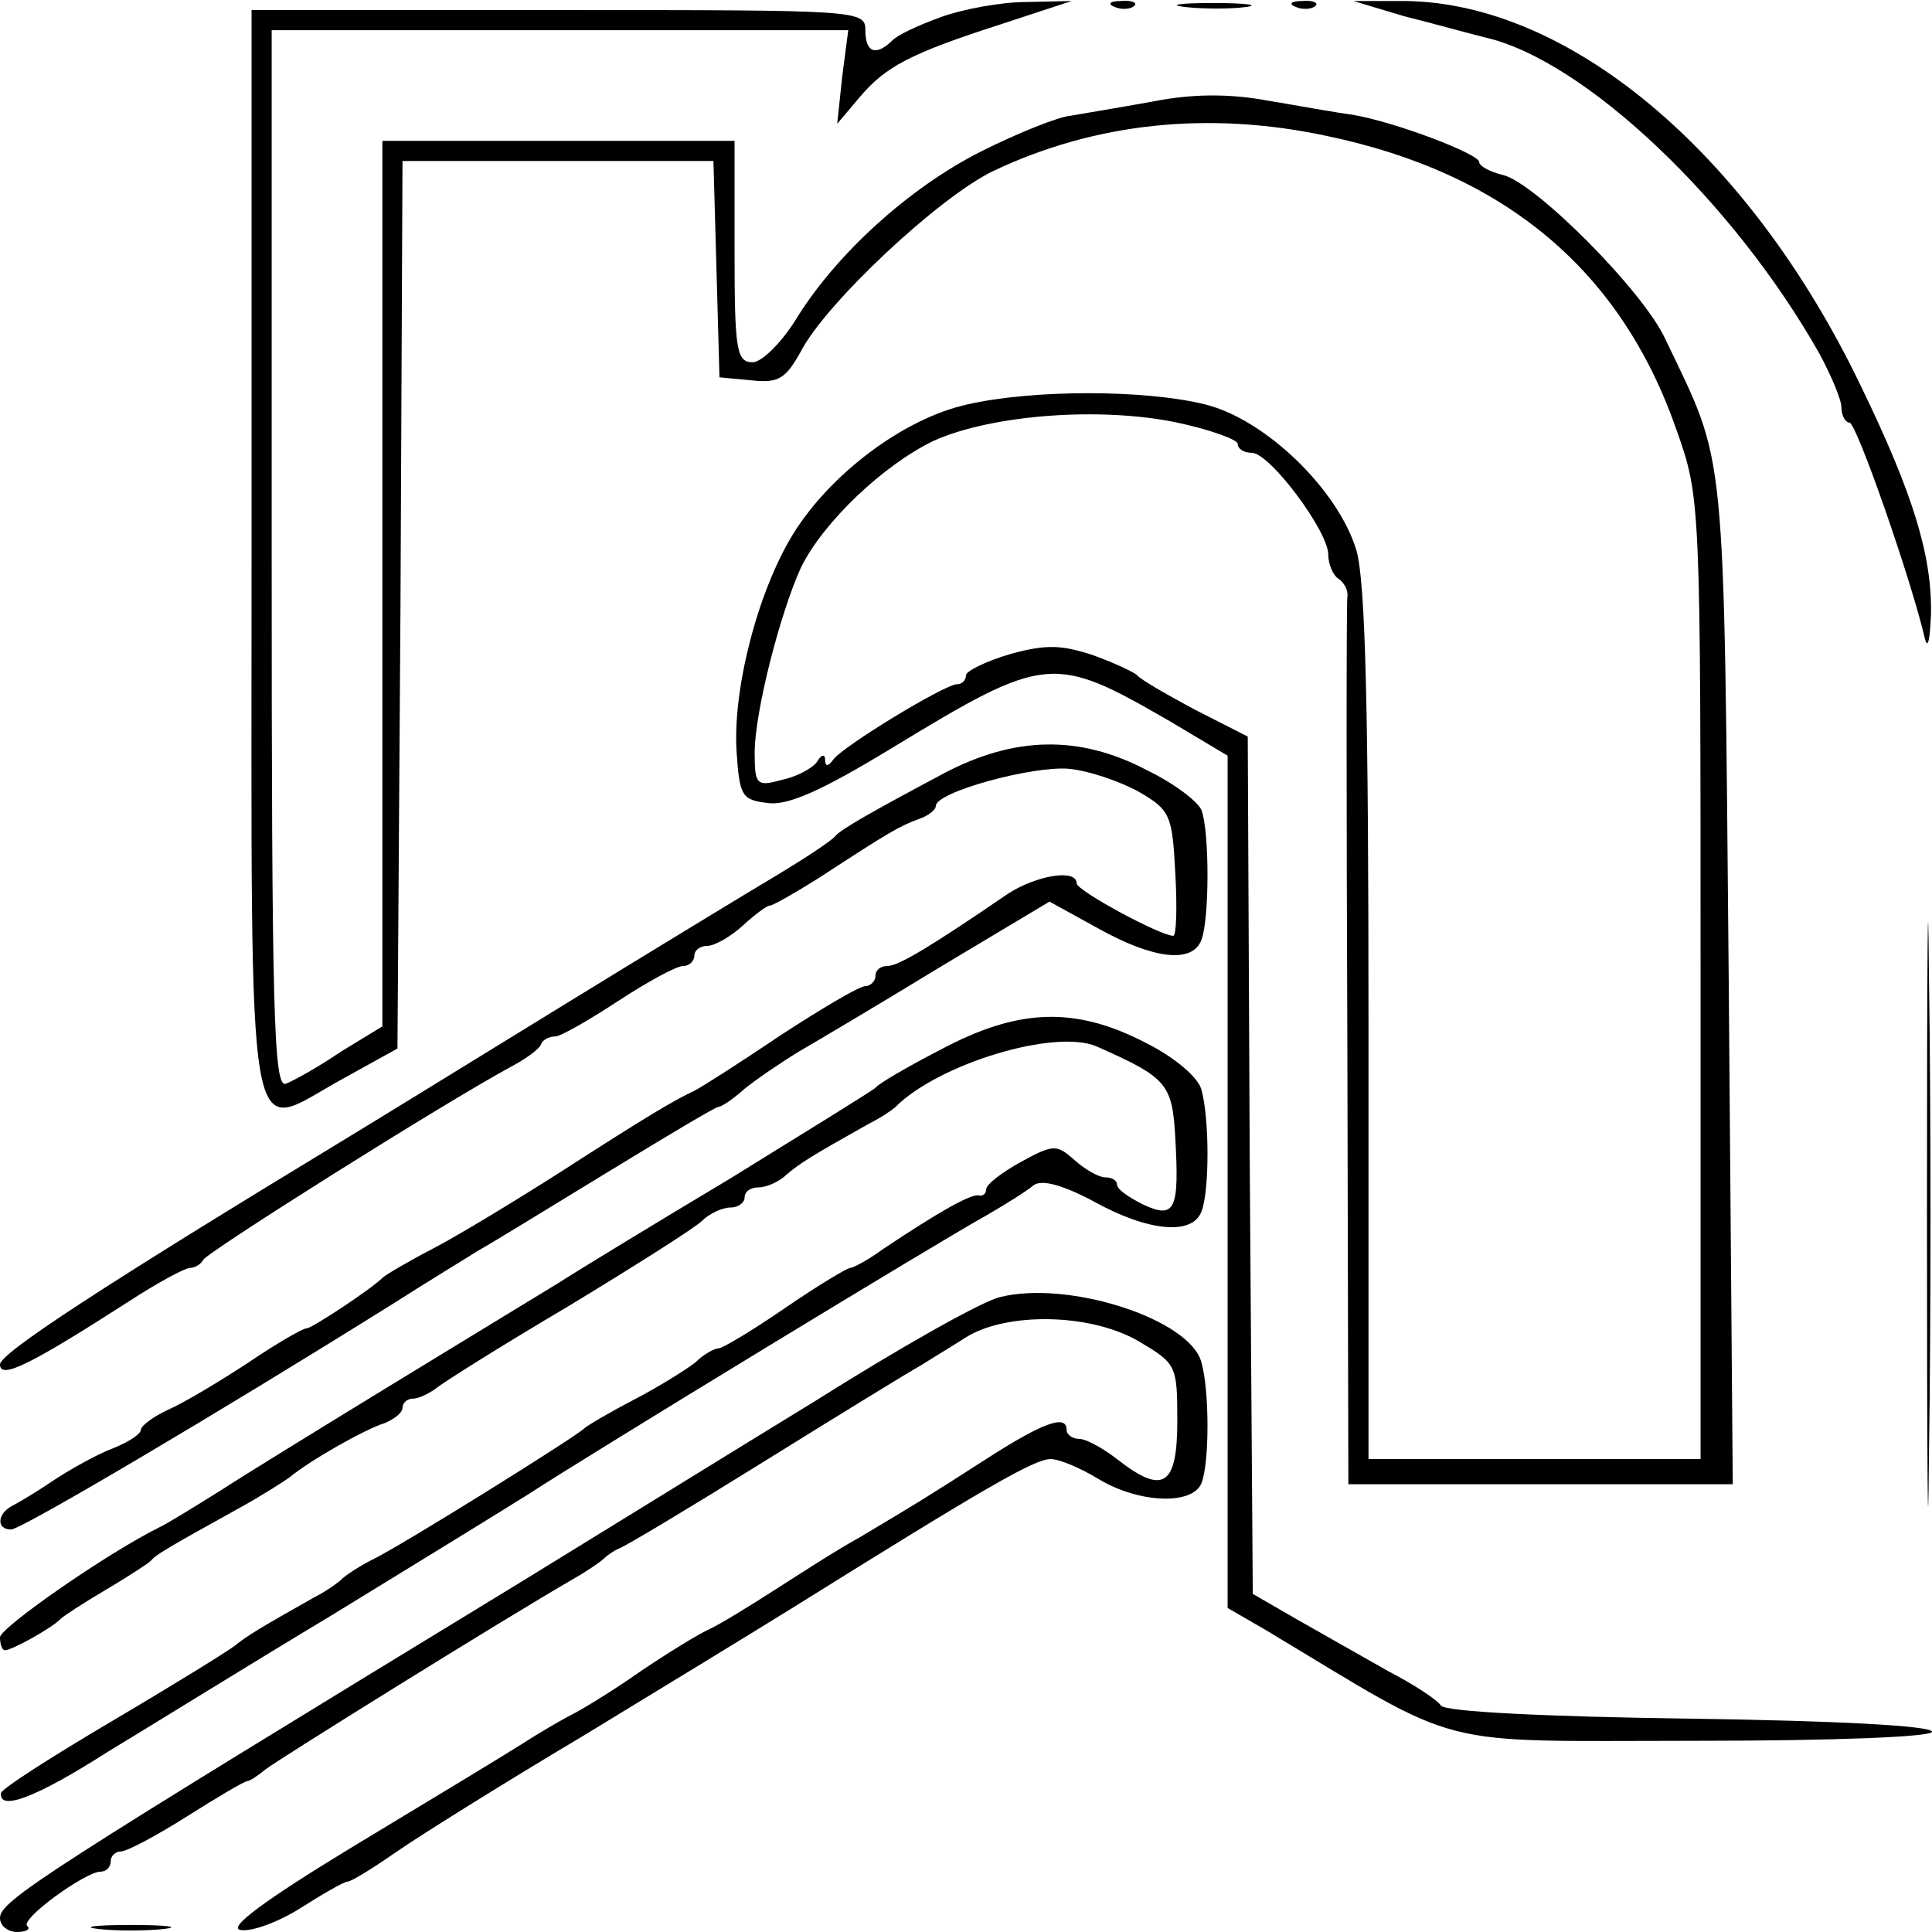 <?xml version="1.0" standalone="no"?>
<!DOCTYPE svg PUBLIC "-//W3C//DTD SVG 20010904//EN"
 "http://www.w3.org/TR/2001/REC-SVG-20010904/DTD/svg10.dtd">
<svg version="1.0" xmlns="http://www.w3.org/2000/svg"
 width="192pt" height="192pt" viewBox="0 0 192 192"
 preserveAspectRatio="xMidYMid meet">
<g transform="translate(0,192) scale(0.1,-0.1)"
fill="#000000" stroke="none">
<path d="M935 1903 c-22 -8 -44 -18 -49 -24 -16 -15 -26 -11 -26 11 0 20 -7
20 -305 20 l-305 0 0 -540 c0 -618 -7 -576 89 -523 l56 31 3 441 2 441 155 0
154 0 3 -107 3 -108 32 -3 c27 -3 34 2 49 29 25 48 137 153 191 179 101 48
214 60 331 35 178 -37 293 -134 348 -292 24 -68 24 -69 24 -545 l0 -478 -165
0 -165 0 0 430 c0 315 -3 442 -12 473 -18 60 -90 130 -150 145 -60 15 -172 15
-237 0 -63 -14 -136 -69 -173 -129 -35 -57 -60 -154 -56 -216 3 -44 5 -48 31
-51 20 -3 55 13 124 55 153 93 160 93 276 26 l57 -34 0 -423 0 -424 38 -22
c200 -120 161 -110 426 -110 142 0 236 4 236 9 0 6 -97 11 -240 13 -146 2
-244 7 -248 13 -4 6 -27 21 -52 34 -25 14 -65 37 -90 51 l-45 26 -3 426 -2
426 -53 27 c-28 15 -54 30 -57 34 -3 3 -22 12 -44 20 -31 10 -46 11 -82 1 -24
-7 -44 -17 -44 -21 0 -5 -4 -9 -9 -9 -12 0 -114 -62 -123 -75 -5 -7 -8 -7 -8
0 0 6 -4 5 -8 -2 -4 -6 -20 -15 -35 -18 -25 -7 -27 -5 -27 27 0 40 25 138 46
184 22 45 82 102 132 126 58 26 166 34 242 18 33 -7 60 -17 60 -21 0 -5 6 -9
14 -9 18 0 76 -78 76 -101 0 -10 5 -21 10 -24 6 -4 10 -12 9 -18 -1 -7 -1
-208 0 -447 l1 -435 191 0 191 0 -4 500 c-5 544 -2 510 -63 638 -22 48 -129
155 -161 163 -13 3 -24 9 -24 13 0 8 -84 40 -126 47 -16 2 -54 9 -84 14 -38 7
-75 7 -115 -1 -33 -6 -70 -12 -81 -14 -12 -1 -52 -17 -88 -35 -72 -36 -146
-103 -186 -169 -14 -22 -33 -41 -42 -41 -16 0 -18 12 -18 110 l0 110 -175 0
-175 0 0 -440 0 -440 -41 -25 c-22 -15 -47 -29 -55 -32 -12 -4 -14 70 -14 521
l0 526 286 0 287 0 -6 -46 -5 -47 22 26 c26 31 51 44 141 73 l70 23 -45 -1
c-25 0 -63 -7 -85 -15z"/>
<path d="M1108 1913 c7 -3 16 -2 19 1 4 3 -2 6 -13 5 -11 0 -14 -3 -6 -6z"/>
<path d="M1178 1913 c18 -2 45 -2 60 0 15 2 0 4 -33 4 -33 0 -45 -2 -27 -4z"/>
<path d="M1288 1913 c7 -3 16 -2 19 1 4 3 -2 6 -13 5 -11 0 -14 -3 -6 -6z"/>
<path d="M1395 1904 c28 -7 64 -17 80 -21 99 -22 248 -163 334 -316 11 -21 21
-44 21 -52 0 -8 4 -15 8 -15 7 0 62 -158 75 -215 3 -11 5 0 6 25 1 57 -17 118
-70 227 -112 233 -293 384 -459 382 l-45 0 50 -15z"/>
<path d="M939 1152 c-75 -40 -103 -56 -109 -63 -3 -4 -27 -20 -55 -37 -27 -16
-129 -78 -225 -137 -96 -59 -187 -115 -202 -124 -249 -151 -348 -216 -348
-227 0 -15 29 -1 127 62 29 19 57 34 62 34 5 0 11 4 13 8 3 7 236 154 306 192
15 8 29 18 30 23 2 4 8 7 14 7 5 0 33 16 62 35 29 19 58 35 65 35 6 0 11 5 11
10 0 6 6 10 13 10 7 0 23 9 35 20 12 11 24 20 27 20 3 0 24 12 48 27 72 47 81
52 100 59 9 3 17 9 17 13 0 14 96 40 132 37 21 -2 52 -13 70 -23 31 -18 33
-23 36 -81 2 -34 1 -62 -2 -62 -13 0 -96 45 -96 52 0 15 -40 8 -68 -10 -76
-52 -109 -72 -120 -72 -7 0 -12 -4 -12 -10 0 -5 -5 -10 -10 -10 -6 0 -43 -22
-83 -48 -40 -27 -79 -52 -87 -56 -21 -10 -45 -24 -135 -82 -44 -28 -100 -62
-125 -75 -25 -13 -47 -26 -50 -29 -11 -11 -70 -50 -75 -50 -4 0 -30 -15 -58
-34 -29 -19 -64 -40 -80 -47 -15 -7 -27 -16 -27 -20 0 -4 -12 -12 -27 -18 -16
-6 -41 -20 -58 -31 -16 -11 -36 -23 -42 -26 -16 -8 -17 -24 -2 -24 10 0 203
114 379 224 36 23 74 46 85 53 11 6 68 41 127 77 59 36 109 66 112 66 3 0 15
8 26 18 11 9 36 26 54 37 19 11 83 49 142 85 l107 64 49 -27 c54 -30 93 -35
102 -11 8 21 8 108 0 129 -4 9 -28 27 -55 40 -67 35 -131 33 -200 -3z"/>
<path d="M1915 715 c0 -259 1 -366 2 -238 2 127 2 339 0 470 -1 131 -2 27 -2
-232z"/>
<path d="M935 877 c-33 -17 -62 -34 -65 -38 -3 -3 -68 -43 -144 -90 -77 -46
-154 -93 -171 -104 -18 -11 -92 -56 -164 -100 -72 -44 -150 -92 -173 -107 -24
-15 -50 -31 -58 -35 -53 -26 -159 -100 -160 -110 0 -7 2 -13 5 -13 7 0 48 23
55 31 3 3 23 16 45 29 22 13 42 26 45 29 5 6 15 12 89 53 20 11 42 25 49 30
19 16 75 48 95 54 9 4 17 10 17 15 0 5 5 9 10 9 6 0 16 5 23 10 7 6 66 43 132
82 66 40 126 78 133 85 7 7 20 13 28 13 8 0 14 5 14 10 0 6 6 10 14 10 8 0 21
6 28 13 13 11 24 18 81 50 12 6 24 14 27 17 43 43 159 78 200 60 70 -31 75
-37 78 -91 4 -71 0 -81 -32 -66 -14 7 -26 15 -26 20 0 4 -5 7 -12 7 -6 0 -20
8 -30 17 -18 16 -21 16 -54 -2 -18 -10 -34 -22 -34 -27 0 -4 -3 -7 -7 -6 -8 2
-41 -17 -95 -53 -15 -11 -30 -19 -33 -19 -3 0 -33 -18 -65 -40 -32 -22 -62
-40 -66 -40 -4 0 -15 -6 -23 -14 -9 -7 -36 -24 -61 -37 -25 -13 -47 -26 -50
-29 -8 -8 -181 -116 -210 -130 -14 -7 -27 -16 -30 -19 -3 -3 -15 -12 -27 -18
-55 -31 -68 -39 -79 -48 -6 -5 -61 -39 -122 -75 -61 -36 -111 -68 -111 -72 -2
-18 34 -5 106 41 43 26 143 88 223 136 80 49 168 103 195 120 63 41 408 251
455 277 19 11 40 24 47 30 8 6 28 1 60 -16 54 -30 98 -34 107 -10 8 20 8 92 0
121 -3 12 -26 32 -56 47 -70 36 -126 34 -203 -7z"/>
<path d="M994 631 c-18 -4 -101 -51 -185 -104 -85 -52 -216 -133 -291 -179
-474 -289 -518 -317 -518 -334 0 -8 8 -14 17 -14 9 0 14 3 10 6 -7 7 58 54 73
54 6 0 10 5 10 10 0 6 5 10 10 10 6 0 36 16 66 35 30 19 57 35 60 35 2 0 10 5
17 11 11 9 241 152 307 190 14 8 27 17 30 20 3 3 10 8 15 10 6 2 71 41 145 87
74 46 144 89 155 95 11 7 31 19 45 28 40 25 122 24 170 -3 39 -23 40 -24 40
-80 0 -65 -14 -74 -60 -38 -14 11 -31 20 -37 20 -7 0 -13 4 -13 9 0 16 -24 7
-80 -29 -59 -38 -69 -44 -126 -78 -22 -12 -59 -36 -84 -52 -25 -16 -54 -34
-65 -39 -11 -5 -42 -24 -70 -43 -27 -19 -57 -37 -65 -41 -8 -4 -31 -17 -51
-30 -19 -12 -95 -58 -168 -102 -89 -54 -125 -81 -112 -83 11 -2 38 8 60 22 22
14 43 26 46 26 4 0 25 13 48 29 23 16 106 68 185 115 79 48 174 106 211 129
189 118 239 147 255 147 9 0 30 -9 48 -20 40 -24 93 -26 102 -4 8 20 8 92 0
120 -11 43 -132 82 -200 65z"/>
<path d="M98 3 c17 -2 47 -2 65 0 17 2 3 4 -33 4 -36 0 -50 -2 -32 -4z"/>
</g>
</svg>
